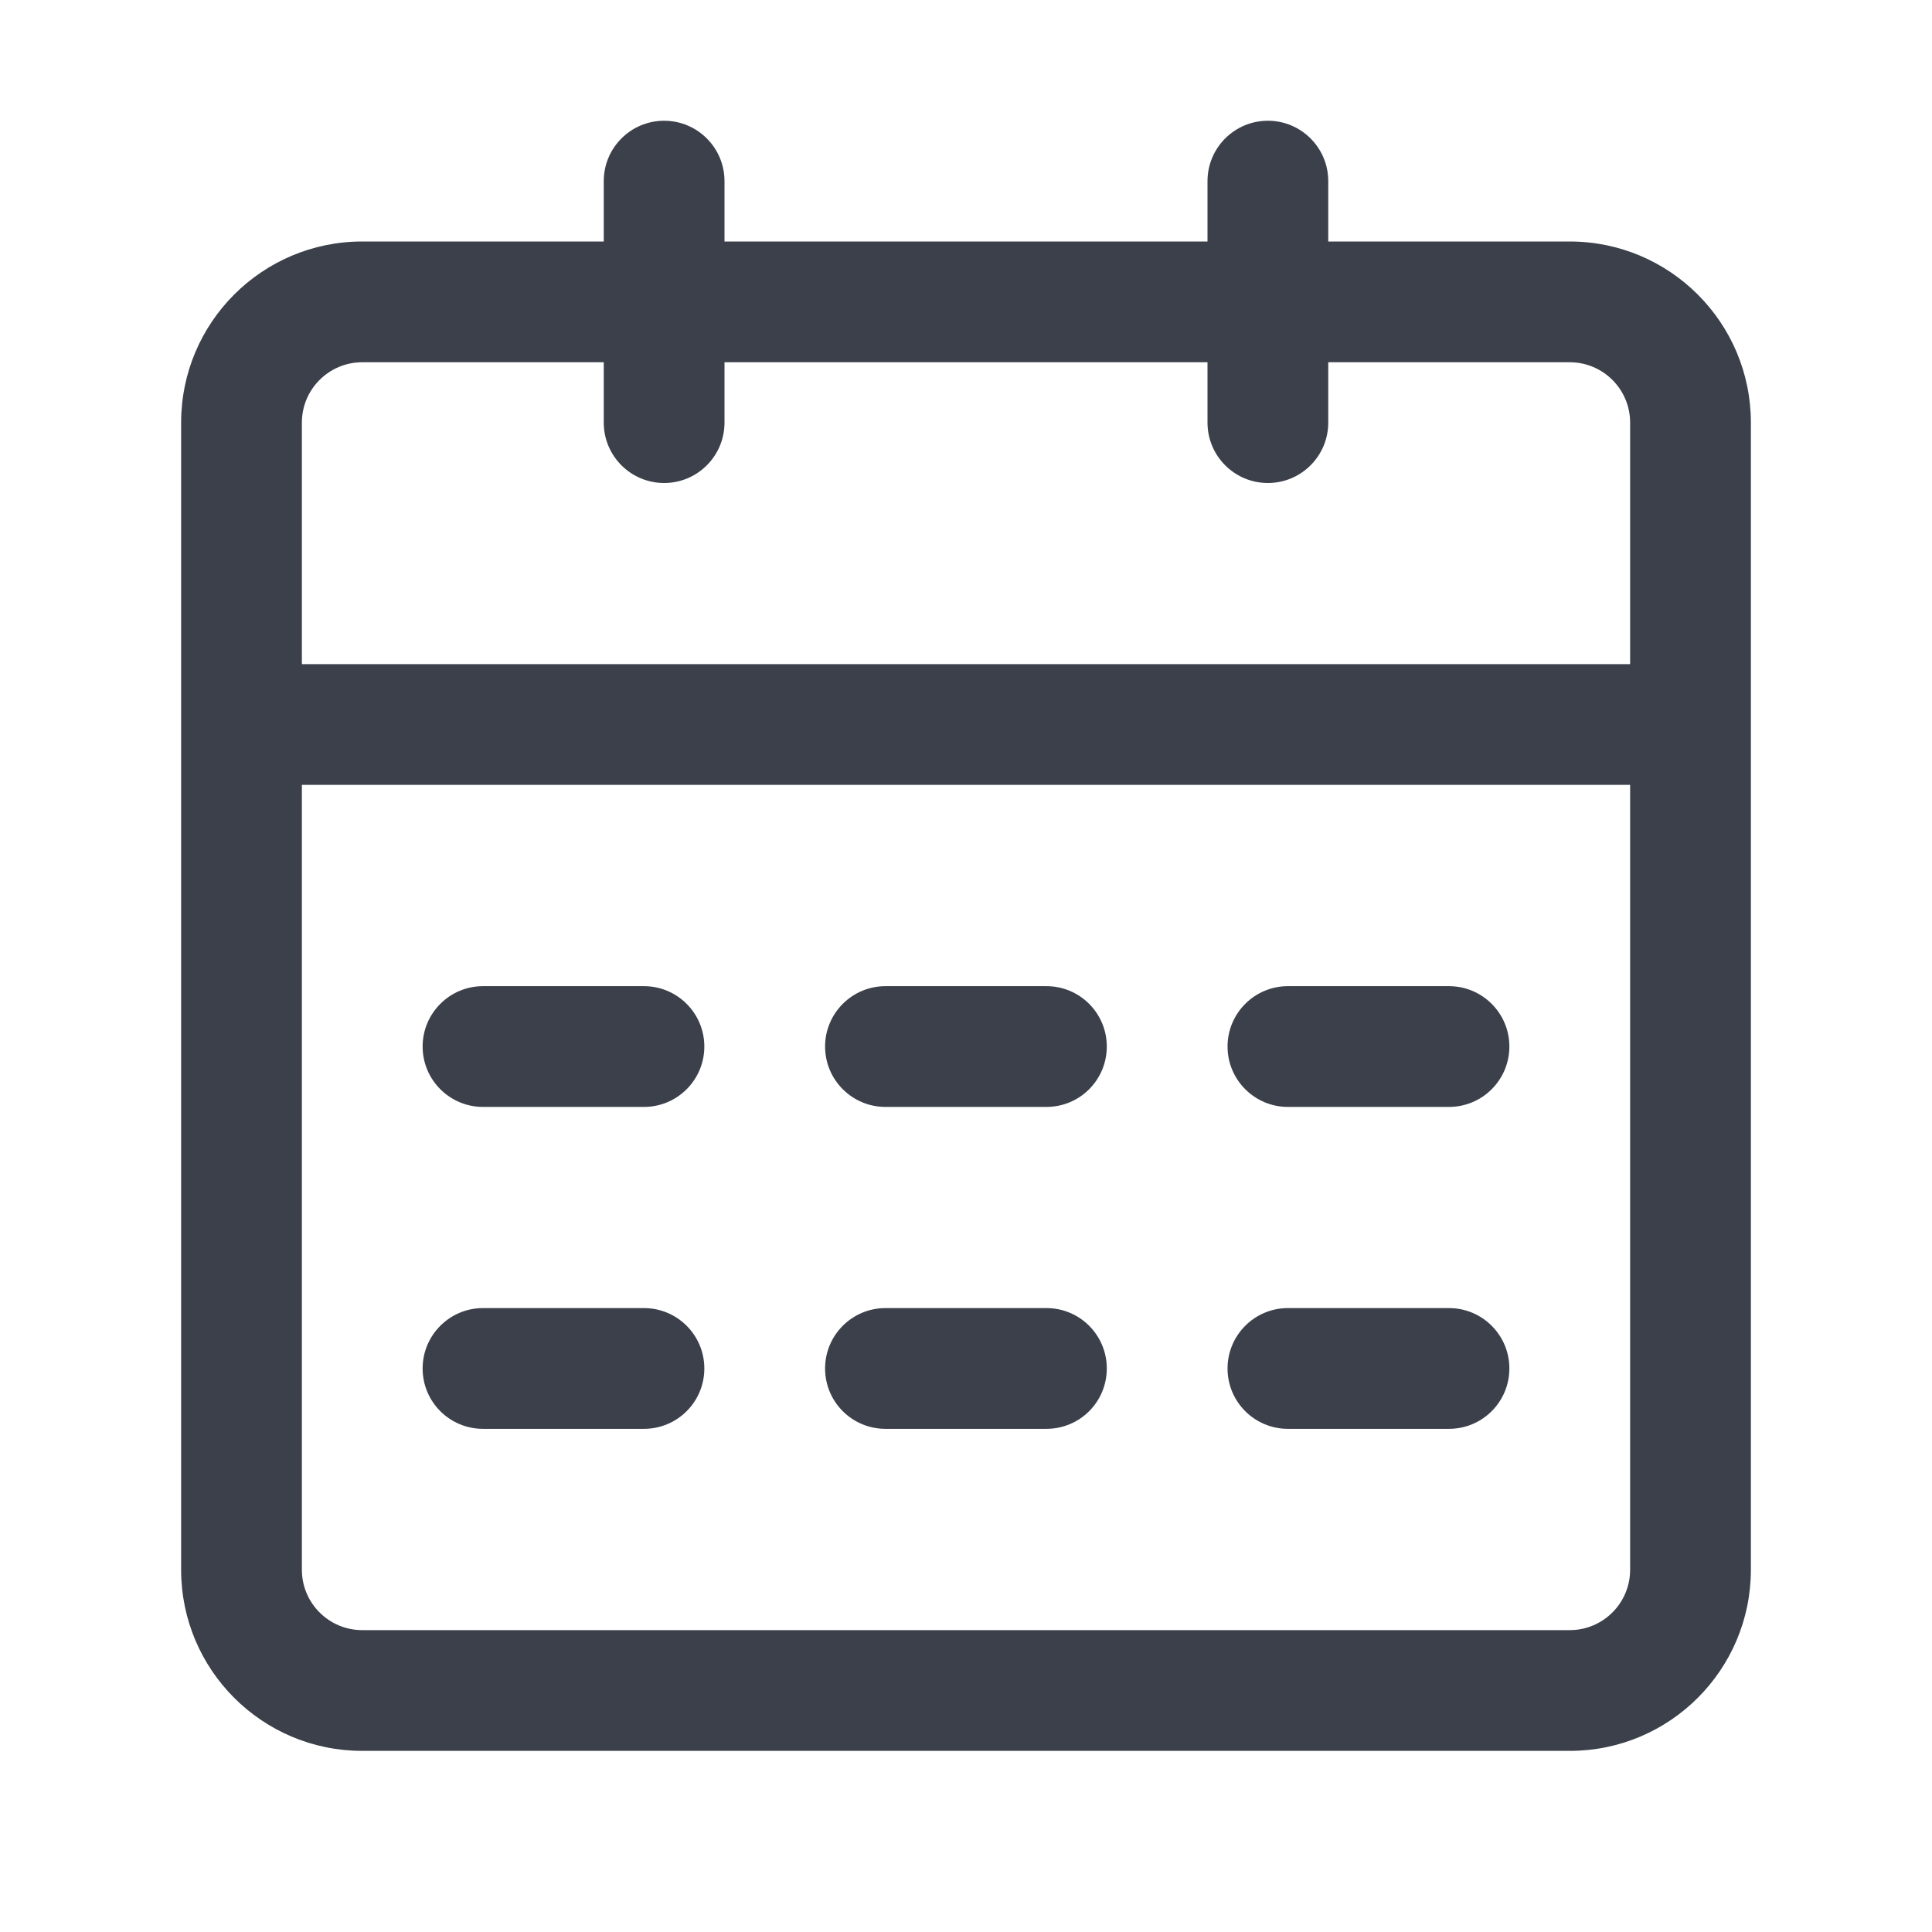 <svg width="16" height="16" viewBox="0 0 16 16" fill="none" xmlns="http://www.w3.org/2000/svg">
<path d="M4 8.167C3.724 8.167 3.5 8.391 3.5 8.667C3.5 8.943 3.724 9.167 4 9.167H5.333C5.609 9.167 5.833 8.943 5.833 8.667C5.833 8.391 5.609 8.167 5.333 8.167H4Z" fill="#3B404A"/>
<path d="M4 10.833C3.724 10.833 3.5 11.057 3.5 11.333C3.5 11.61 3.724 11.833 4 11.833H5.333C5.609 11.833 5.833 11.61 5.833 11.333C5.833 11.057 5.609 10.833 5.333 10.833H4Z" fill="#3B404A"/>
<path d="M6.833 8.667C6.833 8.391 7.057 8.167 7.333 8.167H8.666C8.943 8.167 9.166 8.391 9.166 8.667C9.166 8.943 8.943 9.167 8.666 9.167H7.333C7.057 9.167 6.833 8.943 6.833 8.667Z" fill="#3B404A"/>
<path d="M7.333 10.833C7.057 10.833 6.833 11.057 6.833 11.333C6.833 11.61 7.057 11.833 7.333 11.833H8.666C8.943 11.833 9.166 11.61 9.166 11.333C9.166 11.057 8.943 10.833 8.666 10.833H7.333Z" fill="#3B404A"/>
<path d="M10.166 8.667C10.166 8.391 10.39 8.167 10.666 8.167H12C12.276 8.167 12.5 8.391 12.5 8.667C12.5 8.943 12.276 9.167 12 9.167H10.666C10.39 9.167 10.166 8.943 10.166 8.667Z" fill="#3B404A"/>
<path d="M10.666 10.833C10.39 10.833 10.166 11.057 10.166 11.333C10.166 11.61 10.39 11.833 10.666 11.833H12C12.276 11.833 12.5 11.61 12.5 11.333C12.5 11.057 12.276 10.833 12 10.833H10.666Z" fill="#3B404A"/>
<path fill-rule="evenodd" clip-rule="evenodd" d="M6 1.5C6 1.224 5.776 1 5.5 1C5.224 1 5 1.224 5 1.5V2H3C2.171 2 1.5 2.672 1.5 3.5V13C1.5 13.828 2.171 14.5 3 14.5H13C13.828 14.5 14.5 13.828 14.5 13V3.5C14.5 2.672 13.828 2 13 2H11V1.5C11 1.224 10.776 1 10.5 1C10.224 1 10 1.224 10 1.5V2H6V1.5ZM5 3V3.5C5 3.776 5.224 4 5.5 4C5.776 4 6 3.776 6 3.5V3H10V3.5C10 3.776 10.224 4 10.5 4C10.776 4 11 3.776 11 3.5V3H13C13.276 3 13.5 3.224 13.5 3.5V5.5H2.5V3.5C2.5 3.224 2.724 3 3 3H5ZM2.5 6.5H13.5V13C13.5 13.276 13.276 13.5 13 13.5H3C2.724 13.5 2.5 13.276 2.5 13V6.5Z" fill="#3B404A"/>
</svg>
